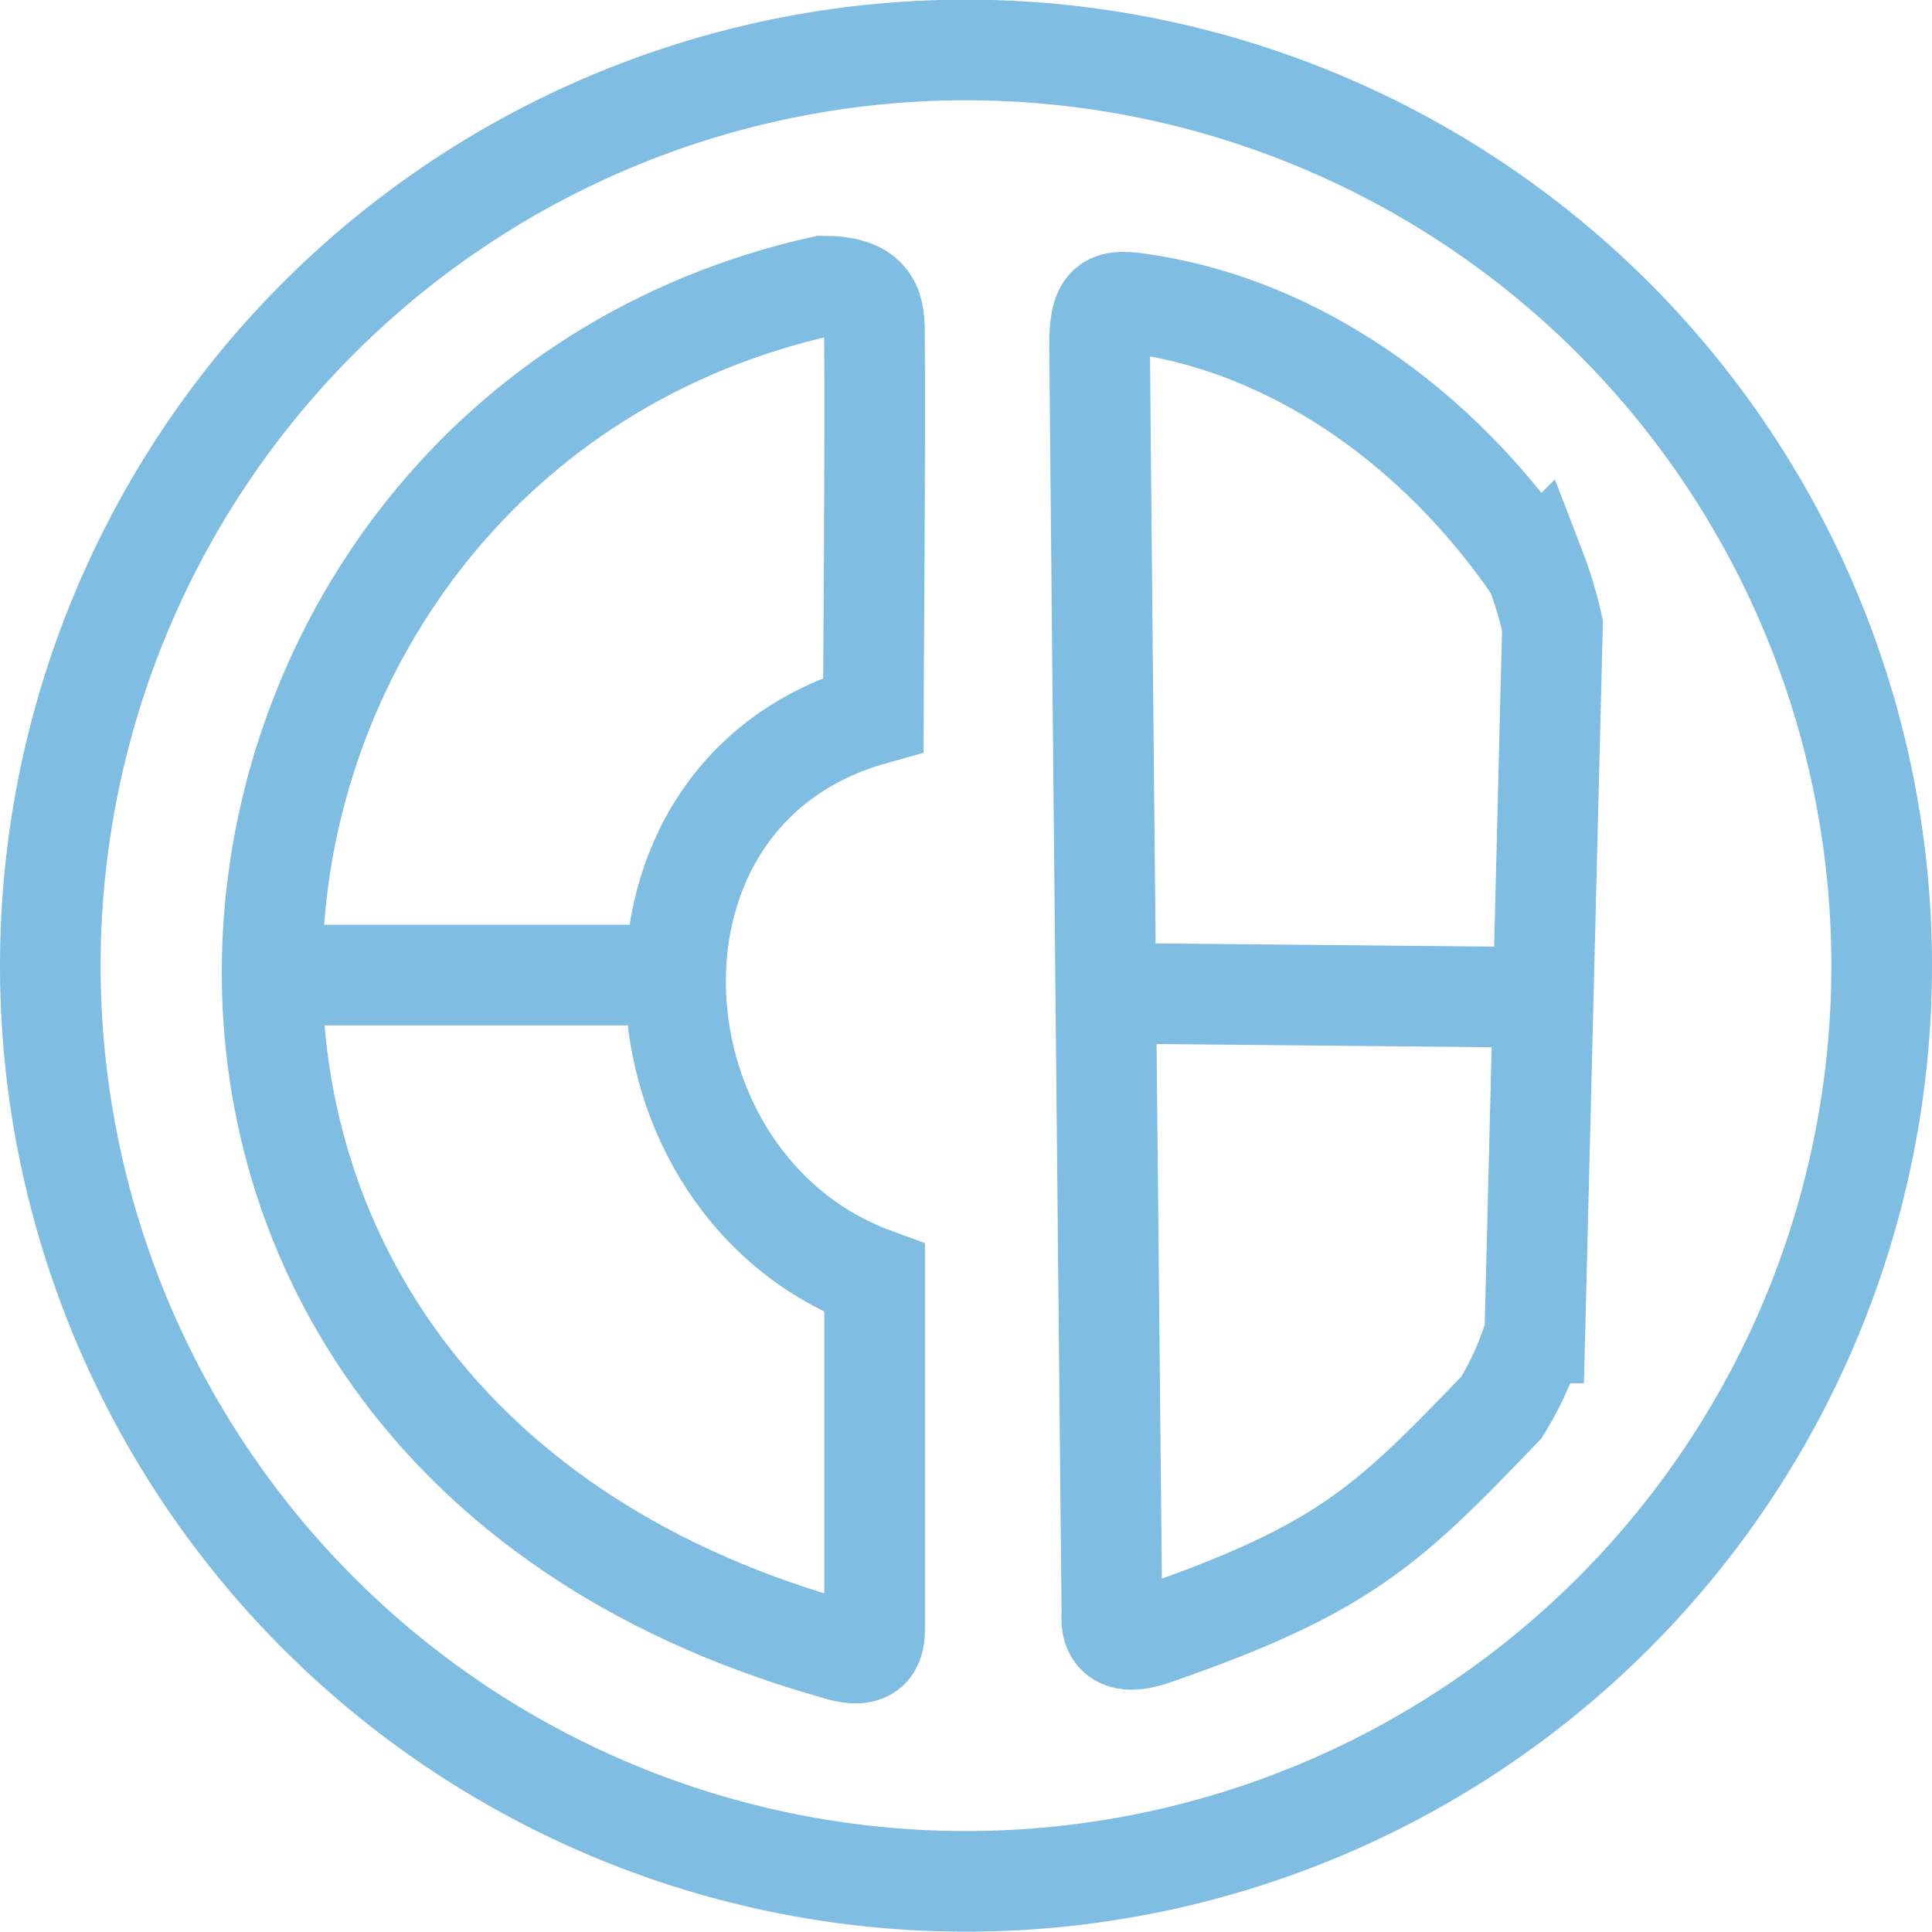 <svg id="59d9fdac-4b00-4295-ab35-2fb7691c942e" data-name="CH Logo" xmlns="http://www.w3.org/2000/svg" viewBox="0 0 115.2 115.2">

<defs><style>.\30 a507a4f-8868-41e6-a9fa-f7d5e90d6511,.a8d99b72-e3a5-48ff-9139-924eaaa105e7{fill:none;stroke:#80bde3;stroke-miterlimit:10;stroke-width:6px;}.\30 a507a4f-8868-41e6-a9fa-f7d5e90d6511{fill-rule:evenodd;}</style></defs>

<title>logo</title>

<path class="0a507a4f-8868-41e6-a9fa-f7d5e90d6511" d="M306.3,341a54.6,54.6,0,1,1-54.6,54.6A54.6,54.6,0,0,1,306.3,341Z" transform="translate(-248.7 -338.02)"/>

<path class="0a507a4f-8868-41e6-a9fa-f7d5e90d6511" d="M300.77,380.63c0-.41.13-16.59.07-22.88,0-1.54-.34-2.67-3.08-2.67-39.91,8.92-47.62,67.35.36,81.16.92.26,2.73,1,2.73-1v-21C285.85,408.75,284.25,385.25,300.77,380.63Z" transform="translate(-248.7 -338.02)"/>

<line class="a8d99b72-e3a5-48ff-9139-924eaaa105e7" x1="40.29" y1="58.14" x2="16.33" y2="58.14"/>

<path class="a8d99b72-e3a5-48ff-9139-924eaaa105e7" d="M315,434.25s-.73-73.33-.73-75.75.61-2.56,2-2.42c9.46,1.21,18.18,7.35,24,15.91a22.93,22.93,0,0,1,1,3.34l-1.05,42.17a18.61,18.61,0,0,1-2,4.45c-6.73,7-9.35,9.63-20.81,13.58C316.62,435.79,314.83,436.26,315,434.25Z" transform="translate(-248.7 -338.02)"/>

<line class="a8d99b72-e3a5-48ff-9139-924eaaa105e7" x1="66.55" y1="59.23" x2="92.54" y2="59.48"/>

</svg>